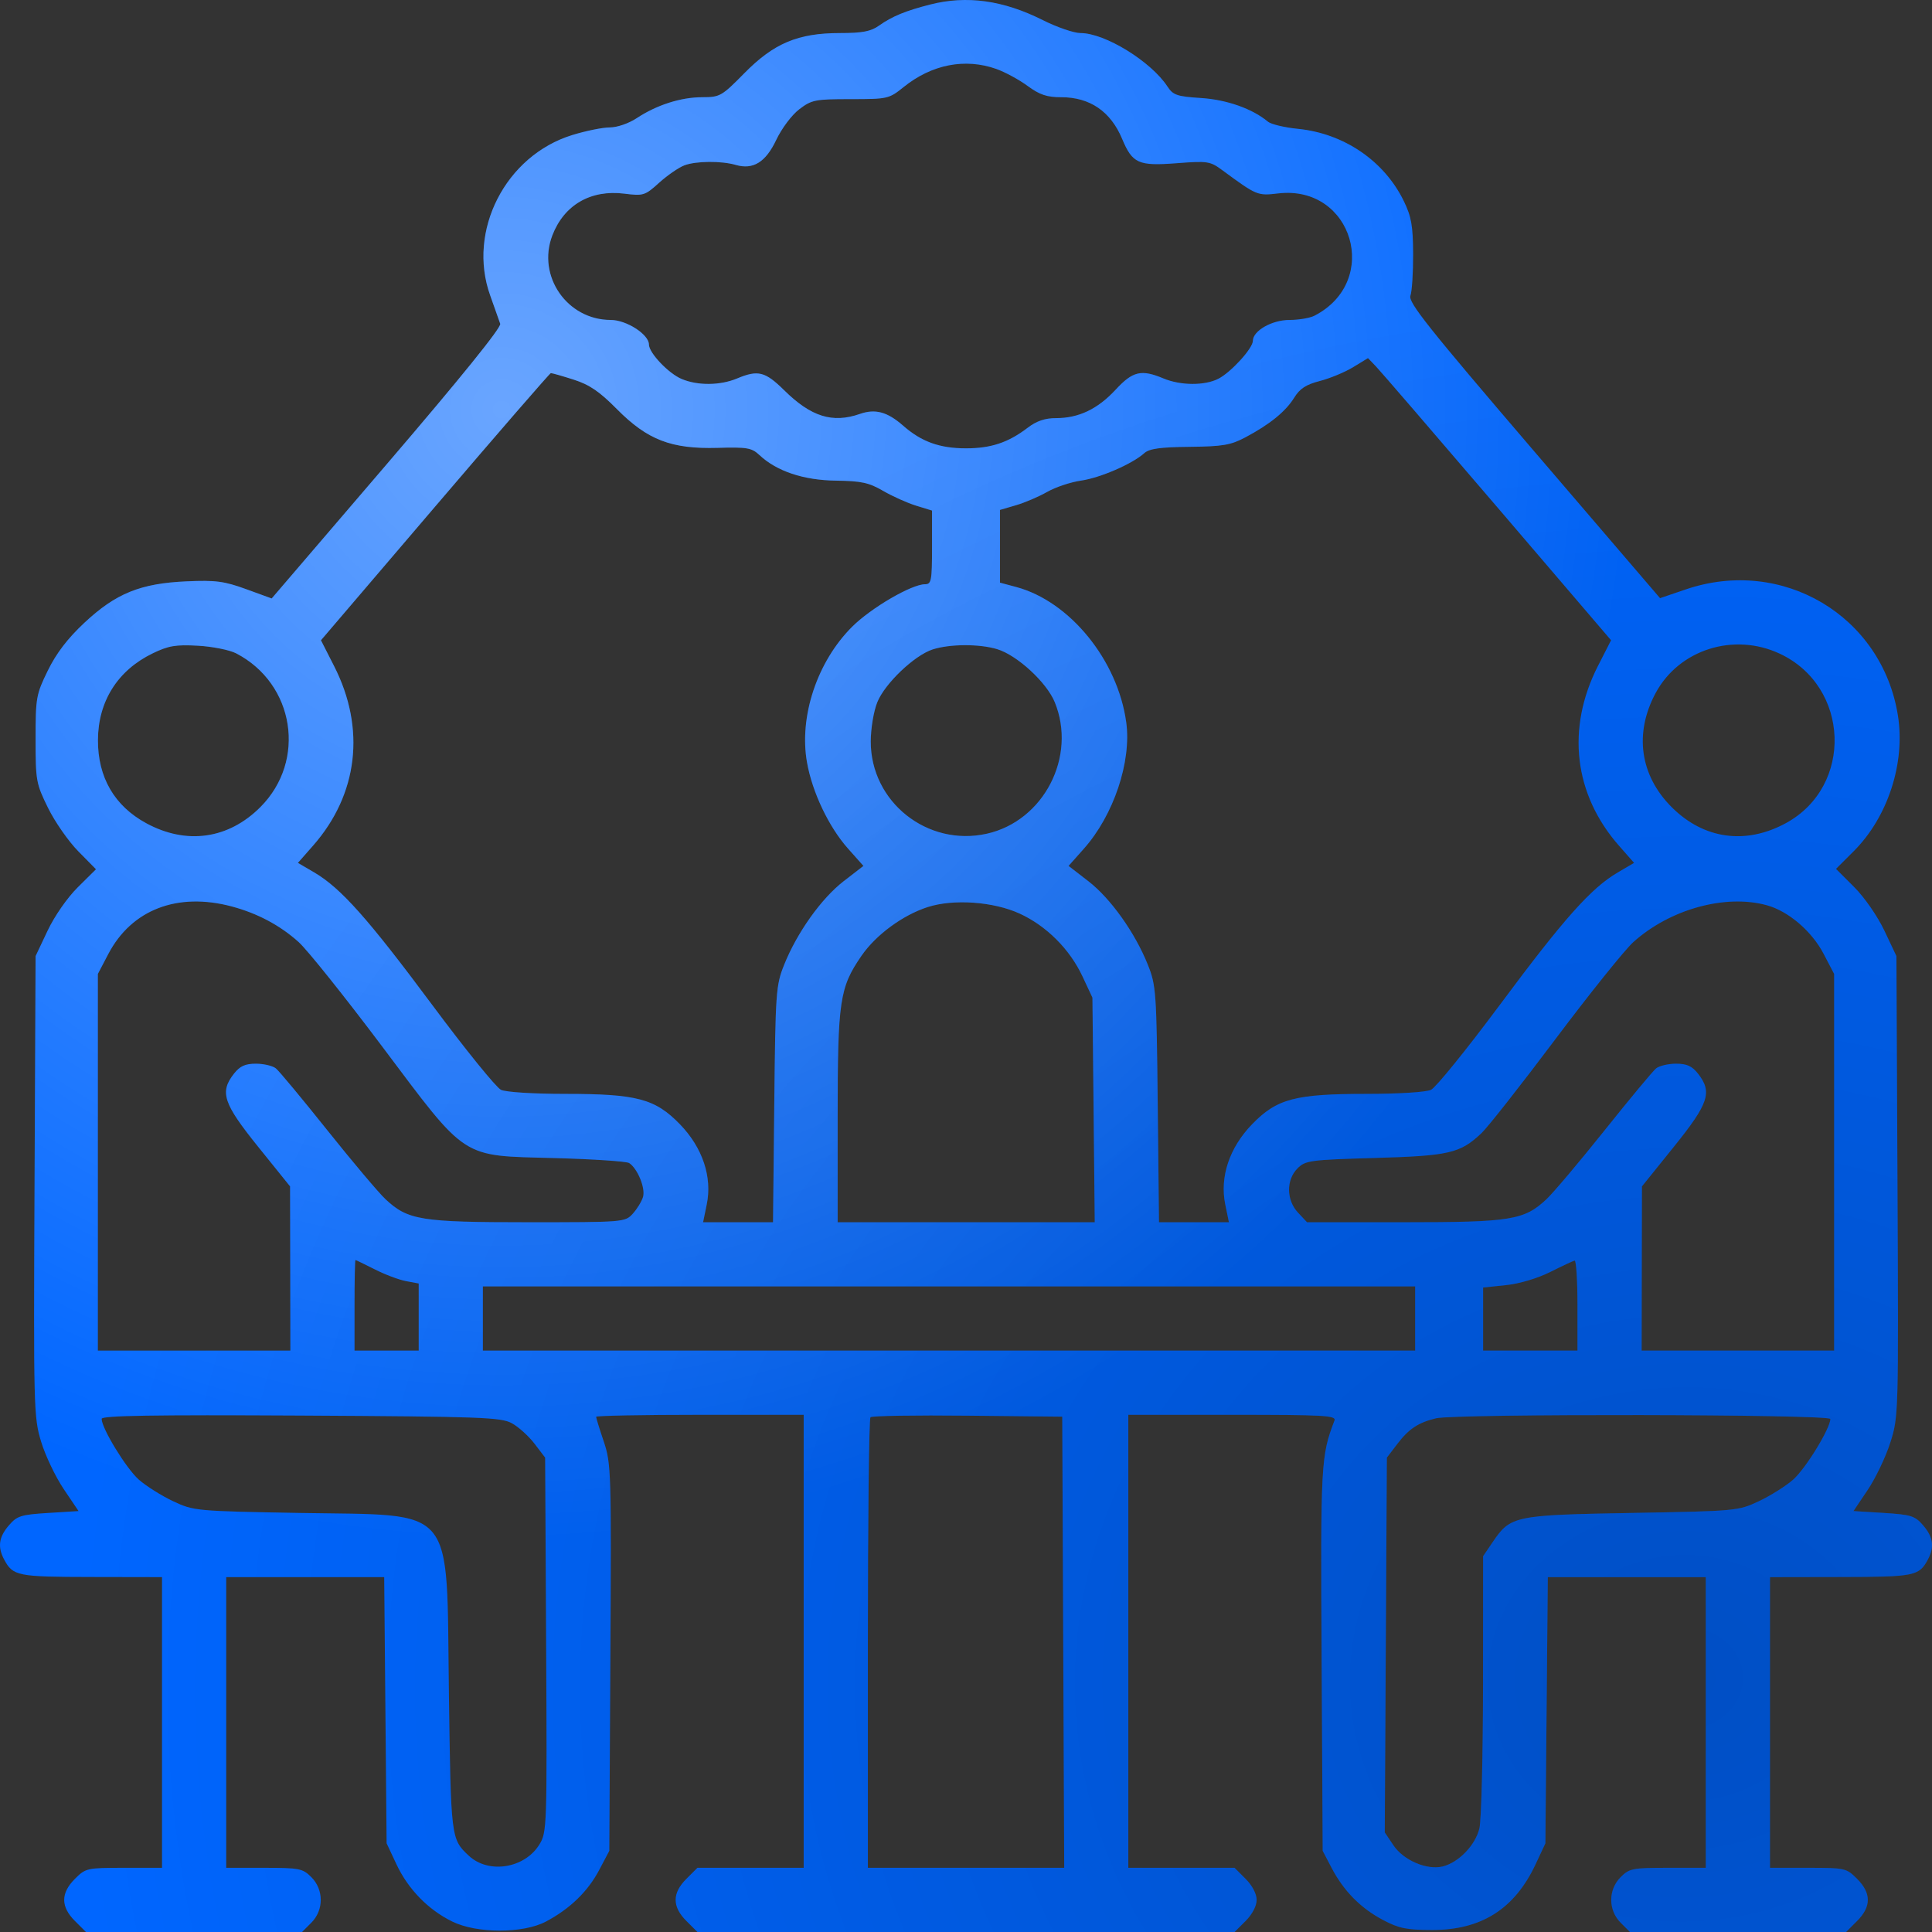 <svg width="72" height="72" viewBox="0 0 72 72" fill="none" xmlns="http://www.w3.org/2000/svg">
<rect x="0" y="0" width="72" height="72" fill="#333333" stroke="none"/>
<path fill-rule="evenodd" clip-rule="evenodd" d="M34.664 0.169C33.746 0.403 33.239 0.613 32.76 0.954C32.454 1.171 32.14 1.232 31.306 1.232C29.741 1.232 28.839 1.61 27.737 2.731C26.896 3.585 26.83 3.623 26.172 3.623C25.376 3.623 24.475 3.911 23.73 4.403C23.43 4.601 23 4.749 22.725 4.749C22.461 4.749 21.83 4.877 21.323 5.034C18.839 5.801 17.405 8.606 18.268 11.01C18.434 11.474 18.603 11.95 18.642 12.067C18.688 12.204 17.161 14.092 14.419 17.292L10.125 22.303L9.172 21.956C8.357 21.659 8.035 21.617 6.953 21.665C5.236 21.74 4.317 22.113 3.144 23.21C2.519 23.795 2.097 24.347 1.782 24.991C1.348 25.878 1.326 26.002 1.326 27.544C1.326 29.094 1.346 29.206 1.791 30.109C2.046 30.628 2.553 31.355 2.916 31.724L3.577 32.395L2.901 33.065C2.51 33.452 2.035 34.135 1.775 34.682L1.326 35.631L1.287 44.209C1.249 52.483 1.257 52.821 1.532 53.726C1.689 54.243 2.067 55.036 2.372 55.489L2.927 56.313L1.797 56.383C0.777 56.447 0.635 56.492 0.329 56.848C-0.045 57.283 -0.095 57.649 0.153 58.116C0.482 58.733 0.643 58.766 3.401 58.77L6.038 58.775V64.192V69.608H4.621C3.242 69.608 3.192 69.619 2.792 70.019C2.259 70.553 2.259 71.055 2.792 71.589L3.203 72H7.23H11.256L11.601 71.655C12.071 71.185 12.071 70.423 11.601 69.954C11.28 69.633 11.155 69.608 9.843 69.608H8.43V64.192V58.775H11.374H14.318L14.363 63.734L14.408 68.694L14.775 69.477C15.21 70.403 15.952 71.166 16.852 71.609C17.77 72.061 19.495 72.062 20.347 71.61C21.239 71.137 21.908 70.489 22.329 69.691L22.707 68.975L22.747 61.775C22.786 54.848 22.776 54.542 22.501 53.724C22.343 53.257 22.215 52.841 22.215 52.8C22.215 52.759 23.956 52.725 26.083 52.725H29.951V61.167V69.608H27.971H25.991L25.58 70.019C25.046 70.553 25.046 71.055 25.58 71.589L25.991 72H36H46.009L46.42 71.589C46.668 71.341 46.831 71.029 46.831 70.804C46.831 70.579 46.668 70.267 46.42 70.019L46.009 69.608H44.029H42.049V61.167V52.725H45.932C49.368 52.725 49.806 52.75 49.732 52.941C49.227 54.26 49.212 54.53 49.253 61.818L49.293 68.975L49.624 69.608C50.078 70.473 50.706 71.11 51.544 71.553C52.134 71.865 52.428 71.924 53.372 71.925C55.207 71.926 56.445 71.14 57.224 69.48L57.592 68.694L57.637 63.734L57.682 58.775H60.626H63.57V64.192V69.608H62.157C60.845 69.608 60.72 69.633 60.399 69.954C59.929 70.423 59.929 71.185 60.399 71.655L60.744 72H64.77H68.797L69.208 71.589C69.741 71.055 69.741 70.553 69.208 70.019C68.808 69.619 68.758 69.608 67.379 69.608H65.962V64.192V58.775L68.599 58.77C71.357 58.766 71.518 58.733 71.847 58.116C72.095 57.649 72.045 57.283 71.671 56.848C71.365 56.492 71.223 56.447 70.203 56.383L69.073 56.313L69.602 55.527C69.893 55.095 70.272 54.303 70.443 53.768C70.753 52.801 70.754 52.742 70.714 44.213L70.674 35.631L70.225 34.682C69.969 34.142 69.484 33.443 69.099 33.057L68.422 32.38L69.079 31.725C70.354 30.454 71.012 28.434 70.729 26.662C70.137 22.948 66.42 20.74 62.823 21.966L61.865 22.292L57.16 16.802C53.227 12.211 52.472 11.263 52.562 11.02C52.621 10.859 52.666 10.159 52.663 9.462C52.658 8.415 52.598 8.074 52.315 7.492C51.586 5.995 50.083 4.971 48.366 4.801C47.87 4.751 47.369 4.632 47.253 4.535C46.673 4.052 45.724 3.716 44.761 3.653C43.863 3.595 43.718 3.545 43.509 3.226C42.894 2.288 41.178 1.232 40.266 1.232C40.021 1.232 39.388 1.014 38.86 0.749C37.389 0.009 36.026 -0.179 34.664 0.169ZM37.123 2.567C37.451 2.683 37.978 2.968 38.294 3.201C38.746 3.533 39.014 3.623 39.551 3.623C40.617 3.623 41.392 4.154 41.819 5.176C42.201 6.09 42.426 6.191 43.831 6.084C45.018 5.993 45.095 6.005 45.565 6.352C46.839 7.289 46.861 7.299 47.634 7.208C50.411 6.882 51.478 10.482 48.986 11.766C48.817 11.853 48.398 11.924 48.055 11.924C47.399 11.924 46.691 12.329 46.691 12.703C46.691 12.979 45.882 13.868 45.411 14.112C44.902 14.376 44.003 14.372 43.363 14.105C42.531 13.757 42.217 13.831 41.576 14.523C40.907 15.245 40.201 15.582 39.359 15.582C38.944 15.582 38.63 15.688 38.299 15.941C37.575 16.494 36.932 16.708 36 16.708C35.019 16.708 34.341 16.464 33.66 15.866C33.069 15.347 32.621 15.225 32.043 15.427C31.024 15.782 30.225 15.531 29.223 14.543C28.513 13.844 28.25 13.778 27.468 14.105C26.839 14.368 26.005 14.376 25.404 14.124C24.914 13.919 24.184 13.151 24.184 12.84C24.184 12.464 23.346 11.924 22.761 11.924C21.137 11.924 20.005 10.29 20.582 8.778C21.018 7.638 22.012 7.06 23.269 7.217C23.978 7.306 24.036 7.288 24.565 6.809C24.87 6.534 25.293 6.242 25.505 6.162C25.936 5.998 26.884 5.99 27.419 6.146C28.067 6.334 28.534 6.046 28.927 5.216C29.13 4.787 29.507 4.284 29.786 4.072C30.249 3.719 30.378 3.694 31.7 3.694C33.085 3.694 33.129 3.684 33.679 3.241C34.725 2.4 35.963 2.158 37.123 2.567ZM55.808 18.912L60.04 23.86L59.55 24.821C58.364 27.148 58.653 29.606 60.337 31.519L60.898 32.157L60.288 32.515C59.298 33.095 58.291 34.225 55.904 37.436C54.666 39.101 53.508 40.531 53.33 40.615C53.145 40.702 52.12 40.766 50.929 40.766C48.264 40.766 47.585 40.947 46.661 41.899C45.818 42.769 45.452 43.86 45.661 44.882L45.798 45.55H44.495H43.192L43.145 41.153C43.1 36.953 43.084 36.721 42.775 35.95C42.296 34.754 41.391 33.484 40.559 32.84L39.822 32.27L40.392 31.629C41.5 30.384 42.171 28.387 41.972 26.924C41.658 24.61 39.872 22.412 37.871 21.876L37.266 21.714V20.359V19.003L37.864 18.828C38.193 18.732 38.715 18.509 39.024 18.332C39.334 18.155 39.904 17.965 40.29 17.91C41.004 17.807 42.2 17.288 42.645 16.887C42.83 16.72 43.237 16.663 44.333 16.652C45.566 16.639 45.868 16.587 46.409 16.3C47.321 15.816 47.912 15.335 48.23 14.822C48.44 14.481 48.673 14.33 49.188 14.198C49.562 14.102 50.119 13.871 50.425 13.685L50.981 13.346L51.278 13.655C51.441 13.825 53.48 16.191 55.808 18.912ZM21.371 14.145C21.966 14.334 22.339 14.588 22.989 15.245C24.128 16.396 25.02 16.739 26.742 16.69C27.839 16.658 28.013 16.688 28.298 16.955C28.942 17.561 29.944 17.896 31.152 17.912C32.098 17.924 32.383 17.986 32.91 18.292C33.255 18.493 33.807 18.741 34.136 18.843L34.734 19.027V20.4C34.734 21.639 34.709 21.773 34.475 21.773C33.972 21.773 32.457 22.657 31.752 23.362C30.453 24.661 29.774 26.703 30.074 28.407C30.27 29.523 30.887 30.82 31.608 31.629L32.178 32.27L31.441 32.84C30.609 33.484 29.704 34.754 29.225 35.95C28.916 36.721 28.9 36.953 28.855 41.153L28.808 45.55H27.505H26.202L26.339 44.882C26.548 43.86 26.182 42.769 25.339 41.899C24.415 40.947 23.736 40.766 21.071 40.766C19.88 40.766 18.855 40.702 18.67 40.615C18.492 40.531 17.334 39.101 16.096 37.436C13.709 34.225 12.701 33.095 11.713 32.515L11.102 32.157L11.663 31.519C13.347 29.606 13.636 27.148 12.45 24.822L11.961 23.861L16.209 18.887C18.545 16.151 20.488 13.909 20.527 13.905C20.566 13.901 20.945 14.009 21.371 14.145ZM8.802 24.349C10.981 25.48 11.432 28.35 9.702 30.08C8.509 31.274 6.945 31.493 5.444 30.676C4.263 30.033 3.645 28.966 3.65 27.581C3.656 26.137 4.383 24.983 5.687 24.35C6.277 24.064 6.548 24.018 7.375 24.064C7.916 24.094 8.558 24.222 8.802 24.349ZM37.158 24.191C37.904 24.415 39.005 25.427 39.308 26.168C40.138 28.195 38.898 30.595 36.777 31.07C34.56 31.566 32.445 29.884 32.45 27.63C32.452 27.145 32.558 26.506 32.695 26.168C32.977 25.47 34.08 24.42 34.758 24.202C35.403 23.996 36.49 23.991 37.158 24.191ZM66.321 24.358C68.943 25.579 69.081 29.301 66.556 30.676C65.055 31.493 63.491 31.274 62.298 30.08C61.111 28.893 60.893 27.32 61.706 25.817C62.579 24.205 64.613 23.562 66.321 24.358ZM8.641 33.782C9.598 34.038 10.44 34.486 11.131 35.109C11.45 35.396 12.838 37.131 14.216 38.964C17.45 43.268 17.135 43.062 20.668 43.158C22.099 43.197 23.349 43.28 23.447 43.343C23.76 43.546 24.062 44.283 23.964 44.607C23.913 44.777 23.74 45.059 23.581 45.233C23.295 45.546 23.245 45.55 19.683 45.55C15.687 45.55 15.2 45.471 14.369 44.693C14.115 44.456 13.14 43.301 12.203 42.127C11.266 40.953 10.402 39.913 10.282 39.816C10.162 39.72 9.827 39.641 9.538 39.641C9.138 39.641 8.943 39.729 8.721 40.011C8.179 40.701 8.316 41.117 9.62 42.736L10.81 44.213L10.816 47.273L10.821 50.333H7.234H3.647V43.315V36.296L4.034 35.557C4.901 33.899 6.611 33.24 8.641 33.782ZM37.998 34.046C38.997 34.504 39.864 35.369 40.34 36.384L40.712 37.179L40.755 41.364L40.798 45.55H36.008H31.217V41.636C31.217 37.282 31.288 36.805 32.106 35.617C32.645 34.836 33.644 34.102 34.574 33.803C35.536 33.494 37.024 33.6 37.998 34.046ZM65.853 33.738C66.654 33.961 67.521 34.703 67.96 35.544L68.353 36.296V43.315V50.333H64.766H61.179L61.184 47.273L61.19 44.213L62.38 42.736C63.684 41.117 63.821 40.701 63.279 40.011C63.057 39.729 62.862 39.641 62.462 39.641C62.173 39.641 61.838 39.72 61.718 39.816C61.599 39.913 60.734 40.953 59.797 42.127C58.859 43.301 57.885 44.456 57.631 44.693C56.8 45.471 56.313 45.55 52.317 45.55H48.709L48.375 45.194C47.935 44.726 47.926 43.971 48.354 43.542C48.648 43.247 48.818 43.224 51.23 43.154C54.011 43.074 54.416 42.98 55.21 42.229C55.447 42.005 56.687 40.429 57.965 38.726C59.244 37.024 60.55 35.396 60.869 35.109C62.235 33.879 64.307 33.309 65.853 33.738ZM13.969 47.306C14.346 47.498 14.868 47.694 15.129 47.743L15.604 47.832V49.083V50.333H14.408H13.212V48.645C13.212 47.716 13.228 46.957 13.247 46.957C13.267 46.958 13.591 47.115 13.969 47.306ZM58.788 48.645V50.333H57.029H55.271V49.157V47.982L56.123 47.893C56.628 47.84 57.302 47.639 57.776 47.401C58.217 47.18 58.624 46.99 58.682 46.978C58.74 46.966 58.788 47.716 58.788 48.645ZM52.739 49.137V50.333H35.367H17.995V49.137V47.941H35.367H52.739V49.137ZM19.078 53.041C19.325 53.177 19.705 53.52 19.922 53.804L20.316 54.321L20.353 61.296C20.389 68.097 20.382 68.283 20.103 68.737C19.554 69.632 18.207 69.847 17.47 69.157C16.805 68.535 16.803 68.518 16.729 63.066C16.633 55.978 17.057 56.488 11.173 56.383C7.295 56.314 7.222 56.307 6.454 55.947C6.025 55.745 5.449 55.384 5.175 55.143C4.706 54.73 3.788 53.23 3.788 52.876C3.788 52.755 5.68 52.724 11.208 52.754C17.96 52.792 18.668 52.818 19.078 53.041ZM39.623 61.202L39.66 69.608H36.001H32.343V61.261C32.343 56.669 32.386 52.869 32.439 52.816C32.492 52.764 34.122 52.737 36.061 52.758L39.587 52.795L39.623 61.202ZM68.212 52.881C68.212 53.231 67.291 54.734 66.825 55.143C66.551 55.384 65.975 55.745 65.546 55.947C64.778 56.307 64.705 56.314 60.827 56.383C56.422 56.462 56.295 56.488 55.627 57.472L55.271 57.996L55.268 62.782C55.266 65.415 55.206 67.821 55.135 68.131C54.99 68.757 54.368 69.406 53.769 69.557C53.182 69.704 52.306 69.33 51.931 68.773L51.606 68.289L51.645 61.305L51.684 54.321L52.077 53.806C52.502 53.249 52.856 53.014 53.513 52.856C54.245 52.679 68.212 52.703 68.212 52.881Z" fill="#0066FF"/>
<path fill-rule="evenodd" clip-rule="evenodd" d="M34.664 0.169C33.746 0.403 33.239 0.613 32.76 0.954C32.454 1.171 32.14 1.232 31.306 1.232C29.741 1.232 28.839 1.61 27.737 2.731C26.896 3.585 26.83 3.623 26.172 3.623C25.376 3.623 24.475 3.911 23.73 4.403C23.43 4.601 23 4.749 22.725 4.749C22.461 4.749 21.83 4.877 21.323 5.034C18.839 5.801 17.405 8.606 18.268 11.01C18.434 11.474 18.603 11.95 18.642 12.067C18.688 12.204 17.161 14.092 14.419 17.292L10.125 22.303L9.172 21.956C8.357 21.659 8.035 21.617 6.953 21.665C5.236 21.74 4.317 22.113 3.144 23.21C2.519 23.795 2.097 24.347 1.782 24.991C1.348 25.878 1.326 26.002 1.326 27.544C1.326 29.094 1.346 29.206 1.791 30.109C2.046 30.628 2.553 31.355 2.916 31.724L3.577 32.395L2.901 33.065C2.51 33.452 2.035 34.135 1.775 34.682L1.326 35.631L1.287 44.209C1.249 52.483 1.257 52.821 1.532 53.726C1.689 54.243 2.067 55.036 2.372 55.489L2.927 56.313L1.797 56.383C0.777 56.447 0.635 56.492 0.329 56.848C-0.045 57.283 -0.095 57.649 0.153 58.116C0.482 58.733 0.643 58.766 3.401 58.77L6.038 58.775V64.192V69.608H4.621C3.242 69.608 3.192 69.619 2.792 70.019C2.259 70.553 2.259 71.055 2.792 71.589L3.203 72H7.23H11.256L11.601 71.655C12.071 71.185 12.071 70.423 11.601 69.954C11.28 69.633 11.155 69.608 9.843 69.608H8.43V64.192V58.775H11.374H14.318L14.363 63.734L14.408 68.694L14.775 69.477C15.21 70.403 15.952 71.166 16.852 71.609C17.77 72.061 19.495 72.062 20.347 71.61C21.239 71.137 21.908 70.489 22.329 69.691L22.707 68.975L22.747 61.775C22.786 54.848 22.776 54.542 22.501 53.724C22.343 53.257 22.215 52.841 22.215 52.8C22.215 52.759 23.956 52.725 26.083 52.725H29.951V61.167V69.608H27.971H25.991L25.58 70.019C25.046 70.553 25.046 71.055 25.58 71.589L25.991 72H36H46.009L46.42 71.589C46.668 71.341 46.831 71.029 46.831 70.804C46.831 70.579 46.668 70.267 46.42 70.019L46.009 69.608H44.029H42.049V61.167V52.725H45.932C49.368 52.725 49.806 52.75 49.732 52.941C49.227 54.26 49.212 54.53 49.253 61.818L49.293 68.975L49.624 69.608C50.078 70.473 50.706 71.11 51.544 71.553C52.134 71.865 52.428 71.924 53.372 71.925C55.207 71.926 56.445 71.14 57.224 69.48L57.592 68.694L57.637 63.734L57.682 58.775H60.626H63.57V64.192V69.608H62.157C60.845 69.608 60.72 69.633 60.399 69.954C59.929 70.423 59.929 71.185 60.399 71.655L60.744 72H64.77H68.797L69.208 71.589C69.741 71.055 69.741 70.553 69.208 70.019C68.808 69.619 68.758 69.608 67.379 69.608H65.962V64.192V58.775L68.599 58.77C71.357 58.766 71.518 58.733 71.847 58.116C72.095 57.649 72.045 57.283 71.671 56.848C71.365 56.492 71.223 56.447 70.203 56.383L69.073 56.313L69.602 55.527C69.893 55.095 70.272 54.303 70.443 53.768C70.753 52.801 70.754 52.742 70.714 44.213L70.674 35.631L70.225 34.682C69.969 34.142 69.484 33.443 69.099 33.057L68.422 32.38L69.079 31.725C70.354 30.454 71.012 28.434 70.729 26.662C70.137 22.948 66.42 20.74 62.823 21.966L61.865 22.292L57.16 16.802C53.227 12.211 52.472 11.263 52.562 11.02C52.621 10.859 52.666 10.159 52.663 9.462C52.658 8.415 52.598 8.074 52.315 7.492C51.586 5.995 50.083 4.971 48.366 4.801C47.87 4.751 47.369 4.632 47.253 4.535C46.673 4.052 45.724 3.716 44.761 3.653C43.863 3.595 43.718 3.545 43.509 3.226C42.894 2.288 41.178 1.232 40.266 1.232C40.021 1.232 39.388 1.014 38.86 0.749C37.389 0.009 36.026 -0.179 34.664 0.169ZM37.123 2.567C37.451 2.683 37.978 2.968 38.294 3.201C38.746 3.533 39.014 3.623 39.551 3.623C40.617 3.623 41.392 4.154 41.819 5.176C42.201 6.09 42.426 6.191 43.831 6.084C45.018 5.993 45.095 6.005 45.565 6.352C46.839 7.289 46.861 7.299 47.634 7.208C50.411 6.882 51.478 10.482 48.986 11.766C48.817 11.853 48.398 11.924 48.055 11.924C47.399 11.924 46.691 12.329 46.691 12.703C46.691 12.979 45.882 13.868 45.411 14.112C44.902 14.376 44.003 14.372 43.363 14.105C42.531 13.757 42.217 13.831 41.576 14.523C40.907 15.245 40.201 15.582 39.359 15.582C38.944 15.582 38.63 15.688 38.299 15.941C37.575 16.494 36.932 16.708 36 16.708C35.019 16.708 34.341 16.464 33.66 15.866C33.069 15.347 32.621 15.225 32.043 15.427C31.024 15.782 30.225 15.531 29.223 14.543C28.513 13.844 28.25 13.778 27.468 14.105C26.839 14.368 26.005 14.376 25.404 14.124C24.914 13.919 24.184 13.151 24.184 12.84C24.184 12.464 23.346 11.924 22.761 11.924C21.137 11.924 20.005 10.29 20.582 8.778C21.018 7.638 22.012 7.06 23.269 7.217C23.978 7.306 24.036 7.288 24.565 6.809C24.87 6.534 25.293 6.242 25.505 6.162C25.936 5.998 26.884 5.99 27.419 6.146C28.067 6.334 28.534 6.046 28.927 5.216C29.13 4.787 29.507 4.284 29.786 4.072C30.249 3.719 30.378 3.694 31.7 3.694C33.085 3.694 33.129 3.684 33.679 3.241C34.725 2.4 35.963 2.158 37.123 2.567ZM55.808 18.912L60.04 23.86L59.55 24.821C58.364 27.148 58.653 29.606 60.337 31.519L60.898 32.157L60.288 32.515C59.298 33.095 58.291 34.225 55.904 37.436C54.666 39.101 53.508 40.531 53.33 40.615C53.145 40.702 52.12 40.766 50.929 40.766C48.264 40.766 47.585 40.947 46.661 41.899C45.818 42.769 45.452 43.86 45.661 44.882L45.798 45.55H44.495H43.192L43.145 41.153C43.1 36.953 43.084 36.721 42.775 35.95C42.296 34.754 41.391 33.484 40.559 32.84L39.822 32.27L40.392 31.629C41.5 30.384 42.171 28.387 41.972 26.924C41.658 24.61 39.872 22.412 37.871 21.876L37.266 21.714V20.359V19.003L37.864 18.828C38.193 18.732 38.715 18.509 39.024 18.332C39.334 18.155 39.904 17.965 40.29 17.91C41.004 17.807 42.2 17.288 42.645 16.887C42.83 16.72 43.237 16.663 44.333 16.652C45.566 16.639 45.868 16.587 46.409 16.3C47.321 15.816 47.912 15.335 48.23 14.822C48.44 14.481 48.673 14.33 49.188 14.198C49.562 14.102 50.119 13.871 50.425 13.685L50.981 13.346L51.278 13.655C51.441 13.825 53.48 16.191 55.808 18.912ZM21.371 14.145C21.966 14.334 22.339 14.588 22.989 15.245C24.128 16.396 25.02 16.739 26.742 16.69C27.839 16.658 28.013 16.688 28.298 16.955C28.942 17.561 29.944 17.896 31.152 17.912C32.098 17.924 32.383 17.986 32.91 18.292C33.255 18.493 33.807 18.741 34.136 18.843L34.734 19.027V20.4C34.734 21.639 34.709 21.773 34.475 21.773C33.972 21.773 32.457 22.657 31.752 23.362C30.453 24.661 29.774 26.703 30.074 28.407C30.27 29.523 30.887 30.82 31.608 31.629L32.178 32.27L31.441 32.84C30.609 33.484 29.704 34.754 29.225 35.95C28.916 36.721 28.9 36.953 28.855 41.153L28.808 45.55H27.505H26.202L26.339 44.882C26.548 43.86 26.182 42.769 25.339 41.899C24.415 40.947 23.736 40.766 21.071 40.766C19.88 40.766 18.855 40.702 18.67 40.615C18.492 40.531 17.334 39.101 16.096 37.436C13.709 34.225 12.701 33.095 11.713 32.515L11.102 32.157L11.663 31.519C13.347 29.606 13.636 27.148 12.45 24.822L11.961 23.861L16.209 18.887C18.545 16.151 20.488 13.909 20.527 13.905C20.566 13.901 20.945 14.009 21.371 14.145ZM8.802 24.349C10.981 25.48 11.432 28.35 9.702 30.08C8.509 31.274 6.945 31.493 5.444 30.676C4.263 30.033 3.645 28.966 3.65 27.581C3.656 26.137 4.383 24.983 5.687 24.35C6.277 24.064 6.548 24.018 7.375 24.064C7.916 24.094 8.558 24.222 8.802 24.349ZM37.158 24.191C37.904 24.415 39.005 25.427 39.308 26.168C40.138 28.195 38.898 30.595 36.777 31.07C34.56 31.566 32.445 29.884 32.45 27.63C32.452 27.145 32.558 26.506 32.695 26.168C32.977 25.47 34.08 24.42 34.758 24.202C35.403 23.996 36.49 23.991 37.158 24.191ZM66.321 24.358C68.943 25.579 69.081 29.301 66.556 30.676C65.055 31.493 63.491 31.274 62.298 30.08C61.111 28.893 60.893 27.32 61.706 25.817C62.579 24.205 64.613 23.562 66.321 24.358ZM8.641 33.782C9.598 34.038 10.44 34.486 11.131 35.109C11.45 35.396 12.838 37.131 14.216 38.964C17.45 43.268 17.135 43.062 20.668 43.158C22.099 43.197 23.349 43.28 23.447 43.343C23.76 43.546 24.062 44.283 23.964 44.607C23.913 44.777 23.74 45.059 23.581 45.233C23.295 45.546 23.245 45.55 19.683 45.55C15.687 45.55 15.2 45.471 14.369 44.693C14.115 44.456 13.14 43.301 12.203 42.127C11.266 40.953 10.402 39.913 10.282 39.816C10.162 39.72 9.827 39.641 9.538 39.641C9.138 39.641 8.943 39.729 8.721 40.011C8.179 40.701 8.316 41.117 9.62 42.736L10.81 44.213L10.816 47.273L10.821 50.333H7.234H3.647V43.315V36.296L4.034 35.557C4.901 33.899 6.611 33.24 8.641 33.782ZM37.998 34.046C38.997 34.504 39.864 35.369 40.34 36.384L40.712 37.179L40.755 41.364L40.798 45.55H36.008H31.217V41.636C31.217 37.282 31.288 36.805 32.106 35.617C32.645 34.836 33.644 34.102 34.574 33.803C35.536 33.494 37.024 33.6 37.998 34.046ZM65.853 33.738C66.654 33.961 67.521 34.703 67.96 35.544L68.353 36.296V43.315V50.333H64.766H61.179L61.184 47.273L61.19 44.213L62.38 42.736C63.684 41.117 63.821 40.701 63.279 40.011C63.057 39.729 62.862 39.641 62.462 39.641C62.173 39.641 61.838 39.72 61.718 39.816C61.599 39.913 60.734 40.953 59.797 42.127C58.859 43.301 57.885 44.456 57.631 44.693C56.8 45.471 56.313 45.55 52.317 45.55H48.709L48.375 45.194C47.935 44.726 47.926 43.971 48.354 43.542C48.648 43.247 48.818 43.224 51.23 43.154C54.011 43.074 54.416 42.98 55.21 42.229C55.447 42.005 56.687 40.429 57.965 38.726C59.244 37.024 60.55 35.396 60.869 35.109C62.235 33.879 64.307 33.309 65.853 33.738ZM13.969 47.306C14.346 47.498 14.868 47.694 15.129 47.743L15.604 47.832V49.083V50.333H14.408H13.212V48.645C13.212 47.716 13.228 46.957 13.247 46.957C13.267 46.958 13.591 47.115 13.969 47.306ZM58.788 48.645V50.333H57.029H55.271V49.157V47.982L56.123 47.893C56.628 47.84 57.302 47.639 57.776 47.401C58.217 47.18 58.624 46.99 58.682 46.978C58.74 46.966 58.788 47.716 58.788 48.645ZM52.739 49.137V50.333H35.367H17.995V49.137V47.941H35.367H52.739V49.137ZM19.078 53.041C19.325 53.177 19.705 53.52 19.922 53.804L20.316 54.321L20.353 61.296C20.389 68.097 20.382 68.283 20.103 68.737C19.554 69.632 18.207 69.847 17.47 69.157C16.805 68.535 16.803 68.518 16.729 63.066C16.633 55.978 17.057 56.488 11.173 56.383C7.295 56.314 7.222 56.307 6.454 55.947C6.025 55.745 5.449 55.384 5.175 55.143C4.706 54.73 3.788 53.23 3.788 52.876C3.788 52.755 5.68 52.724 11.208 52.754C17.96 52.792 18.668 52.818 19.078 53.041ZM39.623 61.202L39.66 69.608H36.001H32.343V61.261C32.343 56.669 32.386 52.869 32.439 52.816C32.492 52.764 34.122 52.737 36.061 52.758L39.587 52.795L39.623 61.202ZM68.212 52.881C68.212 53.231 67.291 54.734 66.825 55.143C66.551 55.384 65.975 55.745 65.546 55.947C64.778 56.307 64.705 56.314 60.827 56.383C56.422 56.462 56.295 56.488 55.627 57.472L55.271 57.996L55.268 62.782C55.266 65.415 55.206 67.821 55.135 68.131C54.99 68.757 54.368 69.406 53.769 69.557C53.182 69.704 52.306 69.33 51.931 68.773L51.606 68.289L51.645 61.305L51.684 54.321L52.077 53.806C52.502 53.249 52.856 53.014 53.513 52.856C54.245 52.679 68.212 52.703 68.212 52.881Z" fill="url(#paint0_radial_1461_4895)" fill-opacity="0.7"/>
<path fill-rule="evenodd" clip-rule="evenodd" d="M34.664 0.169C33.746 0.403 33.239 0.613 32.76 0.954C32.454 1.171 32.14 1.232 31.306 1.232C29.741 1.232 28.839 1.61 27.737 2.731C26.896 3.585 26.83 3.623 26.172 3.623C25.376 3.623 24.475 3.911 23.73 4.403C23.43 4.601 23 4.749 22.725 4.749C22.461 4.749 21.83 4.877 21.323 5.034C18.839 5.801 17.405 8.606 18.268 11.01C18.434 11.474 18.603 11.95 18.642 12.067C18.688 12.204 17.161 14.092 14.419 17.292L10.125 22.303L9.172 21.956C8.357 21.659 8.035 21.617 6.953 21.665C5.236 21.74 4.317 22.113 3.144 23.21C2.519 23.795 2.097 24.347 1.782 24.991C1.348 25.878 1.326 26.002 1.326 27.544C1.326 29.094 1.346 29.206 1.791 30.109C2.046 30.628 2.553 31.355 2.916 31.724L3.577 32.395L2.901 33.065C2.51 33.452 2.035 34.135 1.775 34.682L1.326 35.631L1.287 44.209C1.249 52.483 1.257 52.821 1.532 53.726C1.689 54.243 2.067 55.036 2.372 55.489L2.927 56.313L1.797 56.383C0.777 56.447 0.635 56.492 0.329 56.848C-0.045 57.283 -0.095 57.649 0.153 58.116C0.482 58.733 0.643 58.766 3.401 58.77L6.038 58.775V64.192V69.608H4.621C3.242 69.608 3.192 69.619 2.792 70.019C2.259 70.553 2.259 71.055 2.792 71.589L3.203 72H7.23H11.256L11.601 71.655C12.071 71.185 12.071 70.423 11.601 69.954C11.28 69.633 11.155 69.608 9.843 69.608H8.43V64.192V58.775H11.374H14.318L14.363 63.734L14.408 68.694L14.775 69.477C15.21 70.403 15.952 71.166 16.852 71.609C17.77 72.061 19.495 72.062 20.347 71.61C21.239 71.137 21.908 70.489 22.329 69.691L22.707 68.975L22.747 61.775C22.786 54.848 22.776 54.542 22.501 53.724C22.343 53.257 22.215 52.841 22.215 52.8C22.215 52.759 23.956 52.725 26.083 52.725H29.951V61.167V69.608H27.971H25.991L25.58 70.019C25.046 70.553 25.046 71.055 25.58 71.589L25.991 72H36H46.009L46.42 71.589C46.668 71.341 46.831 71.029 46.831 70.804C46.831 70.579 46.668 70.267 46.42 70.019L46.009 69.608H44.029H42.049V61.167V52.725H45.932C49.368 52.725 49.806 52.75 49.732 52.941C49.227 54.26 49.212 54.53 49.253 61.818L49.293 68.975L49.624 69.608C50.078 70.473 50.706 71.11 51.544 71.553C52.134 71.865 52.428 71.924 53.372 71.925C55.207 71.926 56.445 71.14 57.224 69.48L57.592 68.694L57.637 63.734L57.682 58.775H60.626H63.57V64.192V69.608H62.157C60.845 69.608 60.72 69.633 60.399 69.954C59.929 70.423 59.929 71.185 60.399 71.655L60.744 72H64.77H68.797L69.208 71.589C69.741 71.055 69.741 70.553 69.208 70.019C68.808 69.619 68.758 69.608 67.379 69.608H65.962V64.192V58.775L68.599 58.77C71.357 58.766 71.518 58.733 71.847 58.116C72.095 57.649 72.045 57.283 71.671 56.848C71.365 56.492 71.223 56.447 70.203 56.383L69.073 56.313L69.602 55.527C69.893 55.095 70.272 54.303 70.443 53.768C70.753 52.801 70.754 52.742 70.714 44.213L70.674 35.631L70.225 34.682C69.969 34.142 69.484 33.443 69.099 33.057L68.422 32.38L69.079 31.725C70.354 30.454 71.012 28.434 70.729 26.662C70.137 22.948 66.42 20.74 62.823 21.966L61.865 22.292L57.16 16.802C53.227 12.211 52.472 11.263 52.562 11.02C52.621 10.859 52.666 10.159 52.663 9.462C52.658 8.415 52.598 8.074 52.315 7.492C51.586 5.995 50.083 4.971 48.366 4.801C47.87 4.751 47.369 4.632 47.253 4.535C46.673 4.052 45.724 3.716 44.761 3.653C43.863 3.595 43.718 3.545 43.509 3.226C42.894 2.288 41.178 1.232 40.266 1.232C40.021 1.232 39.388 1.014 38.86 0.749C37.389 0.009 36.026 -0.179 34.664 0.169ZM37.123 2.567C37.451 2.683 37.978 2.968 38.294 3.201C38.746 3.533 39.014 3.623 39.551 3.623C40.617 3.623 41.392 4.154 41.819 5.176C42.201 6.09 42.426 6.191 43.831 6.084C45.018 5.993 45.095 6.005 45.565 6.352C46.839 7.289 46.861 7.299 47.634 7.208C50.411 6.882 51.478 10.482 48.986 11.766C48.817 11.853 48.398 11.924 48.055 11.924C47.399 11.924 46.691 12.329 46.691 12.703C46.691 12.979 45.882 13.868 45.411 14.112C44.902 14.376 44.003 14.372 43.363 14.105C42.531 13.757 42.217 13.831 41.576 14.523C40.907 15.245 40.201 15.582 39.359 15.582C38.944 15.582 38.63 15.688 38.299 15.941C37.575 16.494 36.932 16.708 36 16.708C35.019 16.708 34.341 16.464 33.66 15.866C33.069 15.347 32.621 15.225 32.043 15.427C31.024 15.782 30.225 15.531 29.223 14.543C28.513 13.844 28.25 13.778 27.468 14.105C26.839 14.368 26.005 14.376 25.404 14.124C24.914 13.919 24.184 13.151 24.184 12.84C24.184 12.464 23.346 11.924 22.761 11.924C21.137 11.924 20.005 10.29 20.582 8.778C21.018 7.638 22.012 7.06 23.269 7.217C23.978 7.306 24.036 7.288 24.565 6.809C24.87 6.534 25.293 6.242 25.505 6.162C25.936 5.998 26.884 5.99 27.419 6.146C28.067 6.334 28.534 6.046 28.927 5.216C29.13 4.787 29.507 4.284 29.786 4.072C30.249 3.719 30.378 3.694 31.7 3.694C33.085 3.694 33.129 3.684 33.679 3.241C34.725 2.4 35.963 2.158 37.123 2.567ZM55.808 18.912L60.04 23.86L59.55 24.821C58.364 27.148 58.653 29.606 60.337 31.519L60.898 32.157L60.288 32.515C59.298 33.095 58.291 34.225 55.904 37.436C54.666 39.101 53.508 40.531 53.33 40.615C53.145 40.702 52.12 40.766 50.929 40.766C48.264 40.766 47.585 40.947 46.661 41.899C45.818 42.769 45.452 43.86 45.661 44.882L45.798 45.55H44.495H43.192L43.145 41.153C43.1 36.953 43.084 36.721 42.775 35.95C42.296 34.754 41.391 33.484 40.559 32.84L39.822 32.27L40.392 31.629C41.5 30.384 42.171 28.387 41.972 26.924C41.658 24.61 39.872 22.412 37.871 21.876L37.266 21.714V20.359V19.003L37.864 18.828C38.193 18.732 38.715 18.509 39.024 18.332C39.334 18.155 39.904 17.965 40.29 17.91C41.004 17.807 42.2 17.288 42.645 16.887C42.83 16.72 43.237 16.663 44.333 16.652C45.566 16.639 45.868 16.587 46.409 16.3C47.321 15.816 47.912 15.335 48.23 14.822C48.44 14.481 48.673 14.33 49.188 14.198C49.562 14.102 50.119 13.871 50.425 13.685L50.981 13.346L51.278 13.655C51.441 13.825 53.48 16.191 55.808 18.912ZM21.371 14.145C21.966 14.334 22.339 14.588 22.989 15.245C24.128 16.396 25.02 16.739 26.742 16.69C27.839 16.658 28.013 16.688 28.298 16.955C28.942 17.561 29.944 17.896 31.152 17.912C32.098 17.924 32.383 17.986 32.91 18.292C33.255 18.493 33.807 18.741 34.136 18.843L34.734 19.027V20.4C34.734 21.639 34.709 21.773 34.475 21.773C33.972 21.773 32.457 22.657 31.752 23.362C30.453 24.661 29.774 26.703 30.074 28.407C30.27 29.523 30.887 30.82 31.608 31.629L32.178 32.27L31.441 32.84C30.609 33.484 29.704 34.754 29.225 35.95C28.916 36.721 28.9 36.953 28.855 41.153L28.808 45.55H27.505H26.202L26.339 44.882C26.548 43.86 26.182 42.769 25.339 41.899C24.415 40.947 23.736 40.766 21.071 40.766C19.88 40.766 18.855 40.702 18.67 40.615C18.492 40.531 17.334 39.101 16.096 37.436C13.709 34.225 12.701 33.095 11.713 32.515L11.102 32.157L11.663 31.519C13.347 29.606 13.636 27.148 12.45 24.822L11.961 23.861L16.209 18.887C18.545 16.151 20.488 13.909 20.527 13.905C20.566 13.901 20.945 14.009 21.371 14.145ZM8.802 24.349C10.981 25.48 11.432 28.35 9.702 30.08C8.509 31.274 6.945 31.493 5.444 30.676C4.263 30.033 3.645 28.966 3.65 27.581C3.656 26.137 4.383 24.983 5.687 24.35C6.277 24.064 6.548 24.018 7.375 24.064C7.916 24.094 8.558 24.222 8.802 24.349ZM37.158 24.191C37.904 24.415 39.005 25.427 39.308 26.168C40.138 28.195 38.898 30.595 36.777 31.07C34.56 31.566 32.445 29.884 32.45 27.63C32.452 27.145 32.558 26.506 32.695 26.168C32.977 25.47 34.08 24.42 34.758 24.202C35.403 23.996 36.49 23.991 37.158 24.191ZM66.321 24.358C68.943 25.579 69.081 29.301 66.556 30.676C65.055 31.493 63.491 31.274 62.298 30.08C61.111 28.893 60.893 27.32 61.706 25.817C62.579 24.205 64.613 23.562 66.321 24.358ZM8.641 33.782C9.598 34.038 10.44 34.486 11.131 35.109C11.45 35.396 12.838 37.131 14.216 38.964C17.45 43.268 17.135 43.062 20.668 43.158C22.099 43.197 23.349 43.28 23.447 43.343C23.76 43.546 24.062 44.283 23.964 44.607C23.913 44.777 23.74 45.059 23.581 45.233C23.295 45.546 23.245 45.55 19.683 45.55C15.687 45.55 15.2 45.471 14.369 44.693C14.115 44.456 13.14 43.301 12.203 42.127C11.266 40.953 10.402 39.913 10.282 39.816C10.162 39.72 9.827 39.641 9.538 39.641C9.138 39.641 8.943 39.729 8.721 40.011C8.179 40.701 8.316 41.117 9.62 42.736L10.81 44.213L10.816 47.273L10.821 50.333H7.234H3.647V43.315V36.296L4.034 35.557C4.901 33.899 6.611 33.24 8.641 33.782ZM37.998 34.046C38.997 34.504 39.864 35.369 40.34 36.384L40.712 37.179L40.755 41.364L40.798 45.55H36.008H31.217V41.636C31.217 37.282 31.288 36.805 32.106 35.617C32.645 34.836 33.644 34.102 34.574 33.803C35.536 33.494 37.024 33.6 37.998 34.046ZM65.853 33.738C66.654 33.961 67.521 34.703 67.96 35.544L68.353 36.296V43.315V50.333H64.766H61.179L61.184 47.273L61.19 44.213L62.38 42.736C63.684 41.117 63.821 40.701 63.279 40.011C63.057 39.729 62.862 39.641 62.462 39.641C62.173 39.641 61.838 39.72 61.718 39.816C61.599 39.913 60.734 40.953 59.797 42.127C58.859 43.301 57.885 44.456 57.631 44.693C56.8 45.471 56.313 45.55 52.317 45.55H48.709L48.375 45.194C47.935 44.726 47.926 43.971 48.354 43.542C48.648 43.247 48.818 43.224 51.23 43.154C54.011 43.074 54.416 42.98 55.21 42.229C55.447 42.005 56.687 40.429 57.965 38.726C59.244 37.024 60.55 35.396 60.869 35.109C62.235 33.879 64.307 33.309 65.853 33.738ZM13.969 47.306C14.346 47.498 14.868 47.694 15.129 47.743L15.604 47.832V49.083V50.333H14.408H13.212V48.645C13.212 47.716 13.228 46.957 13.247 46.957C13.267 46.958 13.591 47.115 13.969 47.306ZM58.788 48.645V50.333H57.029H55.271V49.157V47.982L56.123 47.893C56.628 47.84 57.302 47.639 57.776 47.401C58.217 47.18 58.624 46.99 58.682 46.978C58.74 46.966 58.788 47.716 58.788 48.645ZM52.739 49.137V50.333H35.367H17.995V49.137V47.941H35.367H52.739V49.137ZM19.078 53.041C19.325 53.177 19.705 53.52 19.922 53.804L20.316 54.321L20.353 61.296C20.389 68.097 20.382 68.283 20.103 68.737C19.554 69.632 18.207 69.847 17.47 69.157C16.805 68.535 16.803 68.518 16.729 63.066C16.633 55.978 17.057 56.488 11.173 56.383C7.295 56.314 7.222 56.307 6.454 55.947C6.025 55.745 5.449 55.384 5.175 55.143C4.706 54.73 3.788 53.23 3.788 52.876C3.788 52.755 5.68 52.724 11.208 52.754C17.96 52.792 18.668 52.818 19.078 53.041ZM39.623 61.202L39.66 69.608H36.001H32.343V61.261C32.343 56.669 32.386 52.869 32.439 52.816C32.492 52.764 34.122 52.737 36.061 52.758L39.587 52.795L39.623 61.202ZM68.212 52.881C68.212 53.231 67.291 54.734 66.825 55.143C66.551 55.384 65.975 55.745 65.546 55.947C64.778 56.307 64.705 56.314 60.827 56.383C56.422 56.462 56.295 56.488 55.627 57.472L55.271 57.996L55.268 62.782C55.266 65.415 55.206 67.821 55.135 68.131C54.99 68.757 54.368 69.406 53.769 69.557C53.182 69.704 52.306 69.33 51.931 68.773L51.606 68.289L51.645 61.305L51.684 54.321L52.077 53.806C52.502 53.249 52.856 53.014 53.513 52.856C54.245 52.679 68.212 52.703 68.212 52.881Z" fill="url(#paint1_radial_1461_4895)"/>
<defs>
<radialGradient id="paint0_radial_1461_4895" cx="0" cy="0" r="1" gradientUnits="userSpaceOnUse" gradientTransform="translate(19 15) rotate(51.044) scale(60.44 60.44)">
<stop stop-color="white" stop-opacity="0.59"/>
<stop offset="0.698" stop-color="white" stop-opacity="0"/>
<stop offset="1" stop-color="white" stop-opacity="0"/>
</radialGradient>
<radialGradient id="paint1_radial_1461_4895" cx="0" cy="0" r="1" gradientUnits="userSpaceOnUse" gradientTransform="translate(62.137 63) rotate(-93.671) scale(61.626 68.685)">
<stop stop-opacity="0.23"/>
<stop offset="0.862" stop-opacity="0"/>
</radialGradient>
</defs>
</svg>
